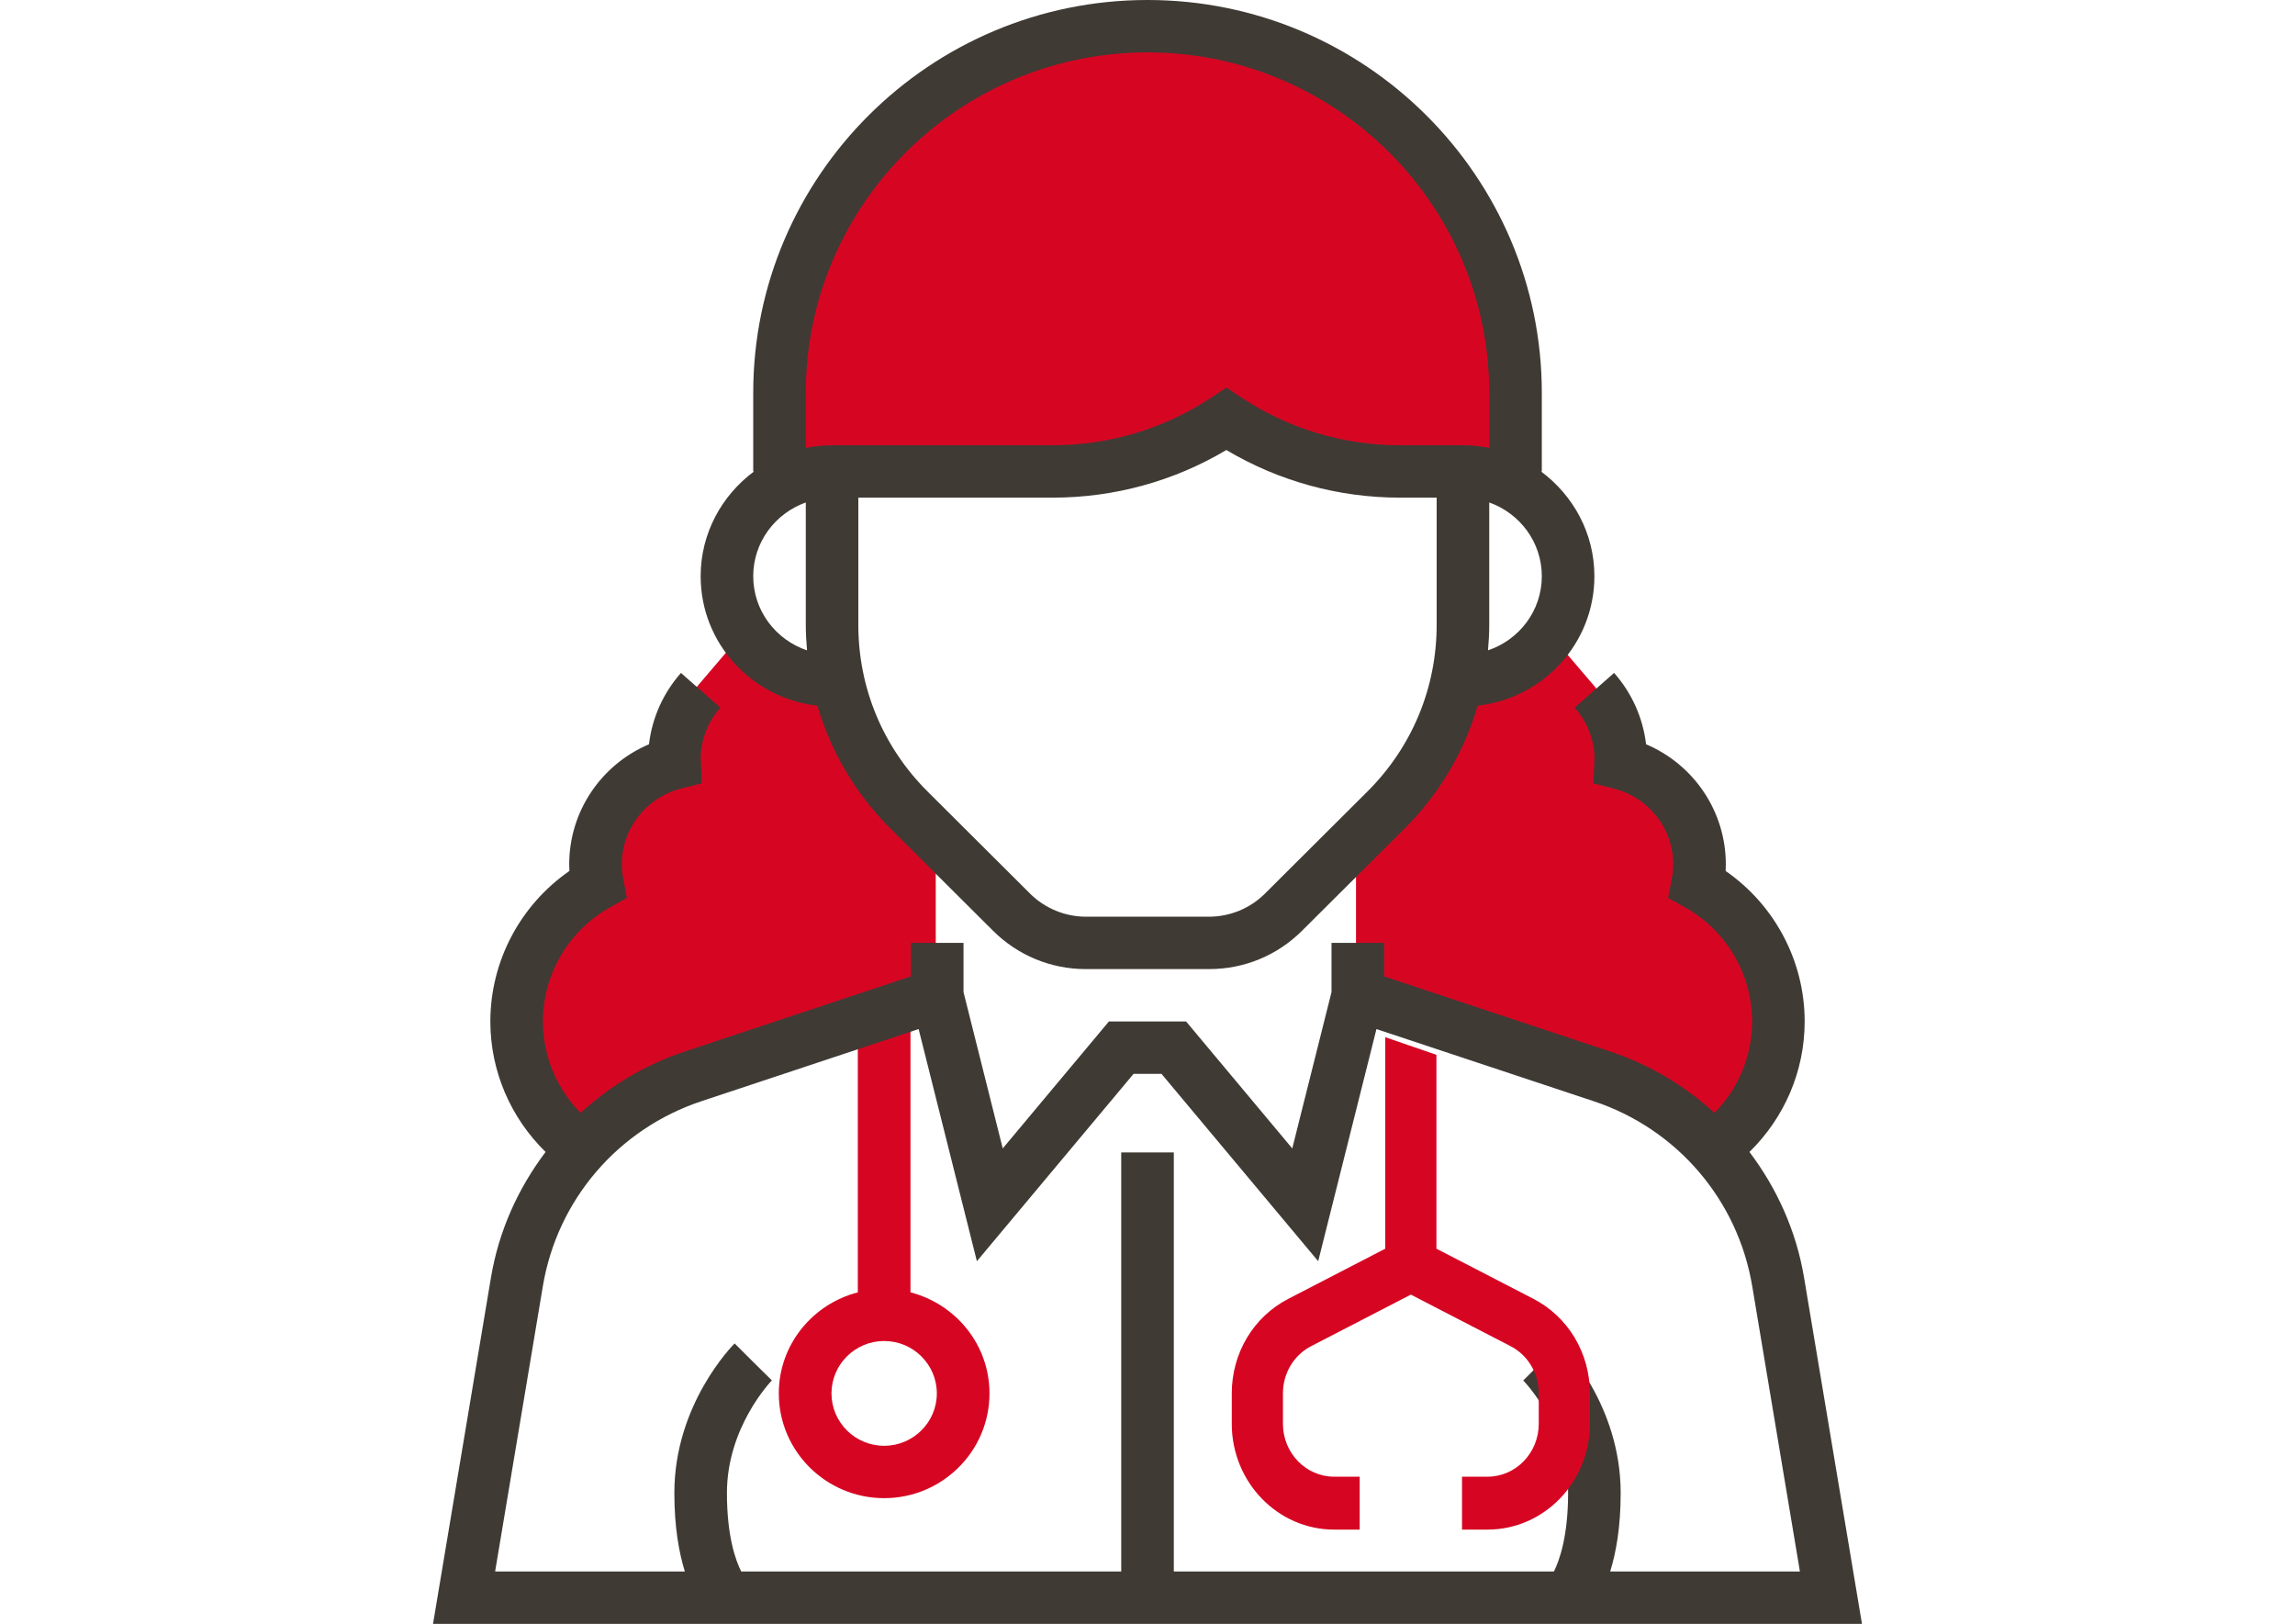 <svg width="212" height="150" viewBox="0 0 212 150" fill="none" xmlns="http://www.w3.org/2000/svg">
<path d="M134.967 42.993H129.158C123.454 42.993 117.878 41.312 113.13 38.162C108.384 41.312 102.806 42.993 97.101 42.993H76.734H71.882V35.747C71.882 17.073 87.09 1.936 105.851 1.936C124.611 1.936 139.82 17.073 139.82 35.747V42.993H134.967Z" fill="#D60623"/>
<path d="M156.619 81.062C156.735 80.463 156.803 79.85 156.803 79.219C156.803 74.71 153.688 70.955 149.49 69.89C149.495 69.778 149.524 69.672 149.524 69.559C149.524 67.11 148.607 64.871 147.098 63.168L142.876 58.22C141.117 60.69 138.237 62.313 134.966 62.313H134.381C133.399 66.786 131.164 70.928 127.859 74.218L125.261 76.804V86.465V91.295L147.797 98.772C151.805 100.103 155.284 102.445 158.029 105.443C161.69 102.81 164.082 98.547 164.082 93.71C164.082 88.271 161.069 83.54 156.619 81.062Z" fill="#D60623"/>
<path d="M86.44 86.465V76.805L83.841 74.218C80.537 70.929 78.302 66.787 77.319 62.314H76.734C73.464 62.314 70.584 60.691 68.825 58.223L64.603 63.169C63.093 64.871 62.176 67.108 62.176 69.559C62.176 69.673 62.205 69.779 62.21 69.89C58.015 70.955 54.897 74.711 54.897 79.22C54.897 79.85 54.968 80.463 55.084 81.062C50.634 83.54 47.618 88.272 47.618 93.71C47.618 98.548 50.013 102.811 53.672 105.443C56.416 102.446 59.895 100.103 63.904 98.773L86.44 91.295V86.465Z" fill="#D60623"/>
<path fill-rule="evenodd" clip-rule="evenodd" d="M84.106 94.839V119.376C88.29 120.457 91.404 124.212 91.404 128.71C91.404 134.047 87.04 138.387 81.673 138.387C76.307 138.387 71.942 134.047 71.942 128.71C71.942 124.212 75.056 120.457 79.24 119.376V94.839H84.106ZM76.808 128.71C76.808 131.378 78.99 133.549 81.673 133.549C84.359 133.549 86.539 131.378 86.539 128.71C86.539 126.041 84.357 123.871 81.673 123.871C78.99 123.871 76.808 126.041 76.808 128.71Z" fill="#D60623"/>
<path fill-rule="evenodd" clip-rule="evenodd" d="M172 150H40L45.354 118.002C46.075 113.693 47.865 109.764 50.398 106.408C47.175 103.256 45.296 98.949 45.296 94.355C45.296 88.788 48.059 83.601 52.598 80.453C52.585 80.248 52.581 80.042 52.581 79.839C52.581 74.954 55.531 70.624 59.95 68.751C60.237 66.315 61.259 64.016 62.903 62.161L66.543 65.364C65.368 66.687 64.722 68.391 64.722 70.161C64.739 70.147 64.753 70.273 64.756 70.418L64.816 72.358L62.927 72.837C59.695 73.66 57.437 76.539 57.437 79.839C57.437 80.277 57.486 80.729 57.58 81.228L57.91 82.943L56.381 83.797C52.539 85.938 50.152 89.983 50.152 94.355C50.152 97.556 51.43 100.563 53.63 102.799C56.354 100.304 59.605 98.342 63.255 97.13L84.147 90.191V87.097H89.004V91.638L92.627 106.082L102.434 94.355H109.566L119.373 106.082L122.999 91.638V87.097H127.855V90.191L148.75 97.132C152.399 98.344 155.648 100.304 158.375 102.801C160.575 100.563 161.85 97.556 161.85 94.355C161.85 89.983 159.466 85.938 155.622 83.797L154.092 82.943L154.422 81.228C154.519 80.729 154.565 80.277 154.565 79.839C154.565 76.539 152.307 73.657 149.075 72.842L147.186 72.361L147.288 69.997C147.281 68.391 146.632 66.687 145.46 65.364L149.102 62.158C150.743 64.014 151.768 66.312 152.055 68.749C156.472 70.624 159.422 74.954 159.422 79.839C159.422 80.042 159.419 80.248 159.405 80.453C163.946 83.601 166.706 88.788 166.706 94.355C166.706 98.949 164.829 103.256 161.605 106.408C164.137 109.761 165.927 113.693 166.648 118.002L172 150ZM64.795 101.72C57.095 104.279 51.481 110.824 50.148 118.798L45.736 145.161H63.262C62.723 143.417 62.294 141.07 62.294 137.903C62.294 129.738 67.633 124.324 67.861 124.096L69.578 125.807L71.302 127.51L71.3 127.512C71.191 127.626 67.15 131.844 67.15 137.903C67.15 141.891 67.942 144.111 68.468 145.161H103.573V106.452H108.43V145.161H143.544C144.051 144.141 144.853 141.917 144.853 137.903C144.853 131.717 140.751 127.561 140.708 127.517L144.141 124.096C144.369 124.324 149.709 129.738 149.709 137.903C149.709 141.07 149.282 143.417 148.74 145.161H166.267L161.86 118.798C160.524 110.824 154.913 104.279 147.213 101.72L127.149 95.057L121.768 116.499L107.293 99.194H104.712L90.24 116.499L84.859 95.057L64.795 101.72Z" fill="#3F3A34"/>
<path fill-rule="evenodd" clip-rule="evenodd" d="M75.509 65.187C76.747 69.433 79.034 73.326 82.259 76.539L91.729 85.972C94.022 88.256 97.071 89.516 100.313 89.516H111.694C114.936 89.516 117.985 88.256 120.278 85.972L129.748 76.539C132.972 73.326 135.26 69.431 136.498 65.187C142.547 64.505 147.282 59.434 147.282 53.226C147.282 49.256 145.325 45.755 142.35 43.548H142.425V36.29C142.425 16.28 126.086 0 106.002 0C85.918 0 69.579 16.28 69.579 36.29V43.548H69.654C66.68 45.755 64.723 49.256 64.723 53.226C64.723 59.434 69.46 64.505 75.509 65.187ZM132.711 57.721C132.711 63.537 130.439 69.005 126.311 73.118L116.841 82.551C115.488 83.903 113.609 84.677 111.69 84.677H100.309C98.391 84.677 96.516 83.903 95.159 82.551L85.689 73.118C81.561 69.005 79.288 63.537 79.288 57.721V45.968H97.245C102.922 45.968 108.434 44.453 113.283 41.569C118.14 44.453 123.652 45.968 129.324 45.968H132.711V57.721ZM137.569 57.721C137.569 58.512 137.522 59.296 137.454 60.073C140.334 59.105 142.425 56.417 142.425 53.226C142.425 50.076 140.388 47.415 137.569 46.413V57.721ZM74.435 36.291C74.435 18.948 88.596 4.839 106.001 4.839C123.407 4.839 137.568 18.948 137.568 36.291V41.373C136.784 41.214 135.97 41.129 135.14 41.129H132.712H129.324C124.077 41.129 118.997 39.598 114.631 36.697L113.286 35.802L111.938 36.697C107.572 39.598 102.495 41.129 97.25 41.129H76.863C76.032 41.129 75.219 41.214 74.435 41.373V36.291ZM74.435 57.721V46.413C71.619 47.415 69.579 50.076 69.579 53.226C69.579 56.417 71.672 59.105 74.549 60.075C74.481 59.296 74.435 58.512 74.435 57.721Z" fill="#3F3A34"/>
<path d="M123.237 141.291H125.6V136.403H123.237C120.63 136.403 118.511 134.211 118.511 131.516V128.715C118.511 126.851 119.51 125.177 121.122 124.344L130.326 119.586L139.531 124.344C141.143 125.177 142.142 126.853 142.142 128.715V131.516C142.142 134.211 140.022 136.403 137.416 136.403H135.053V141.291H137.416C142.629 141.291 146.869 136.907 146.869 131.516V128.715C146.869 124.989 144.867 121.639 141.644 119.972L132.69 115.344V97.437L127.963 95.807V115.344L119.009 119.974C115.786 121.639 113.784 124.989 113.784 128.715V131.516C113.784 136.907 118.024 141.291 123.237 141.291Z" fill="#D60623"/>
</svg>
